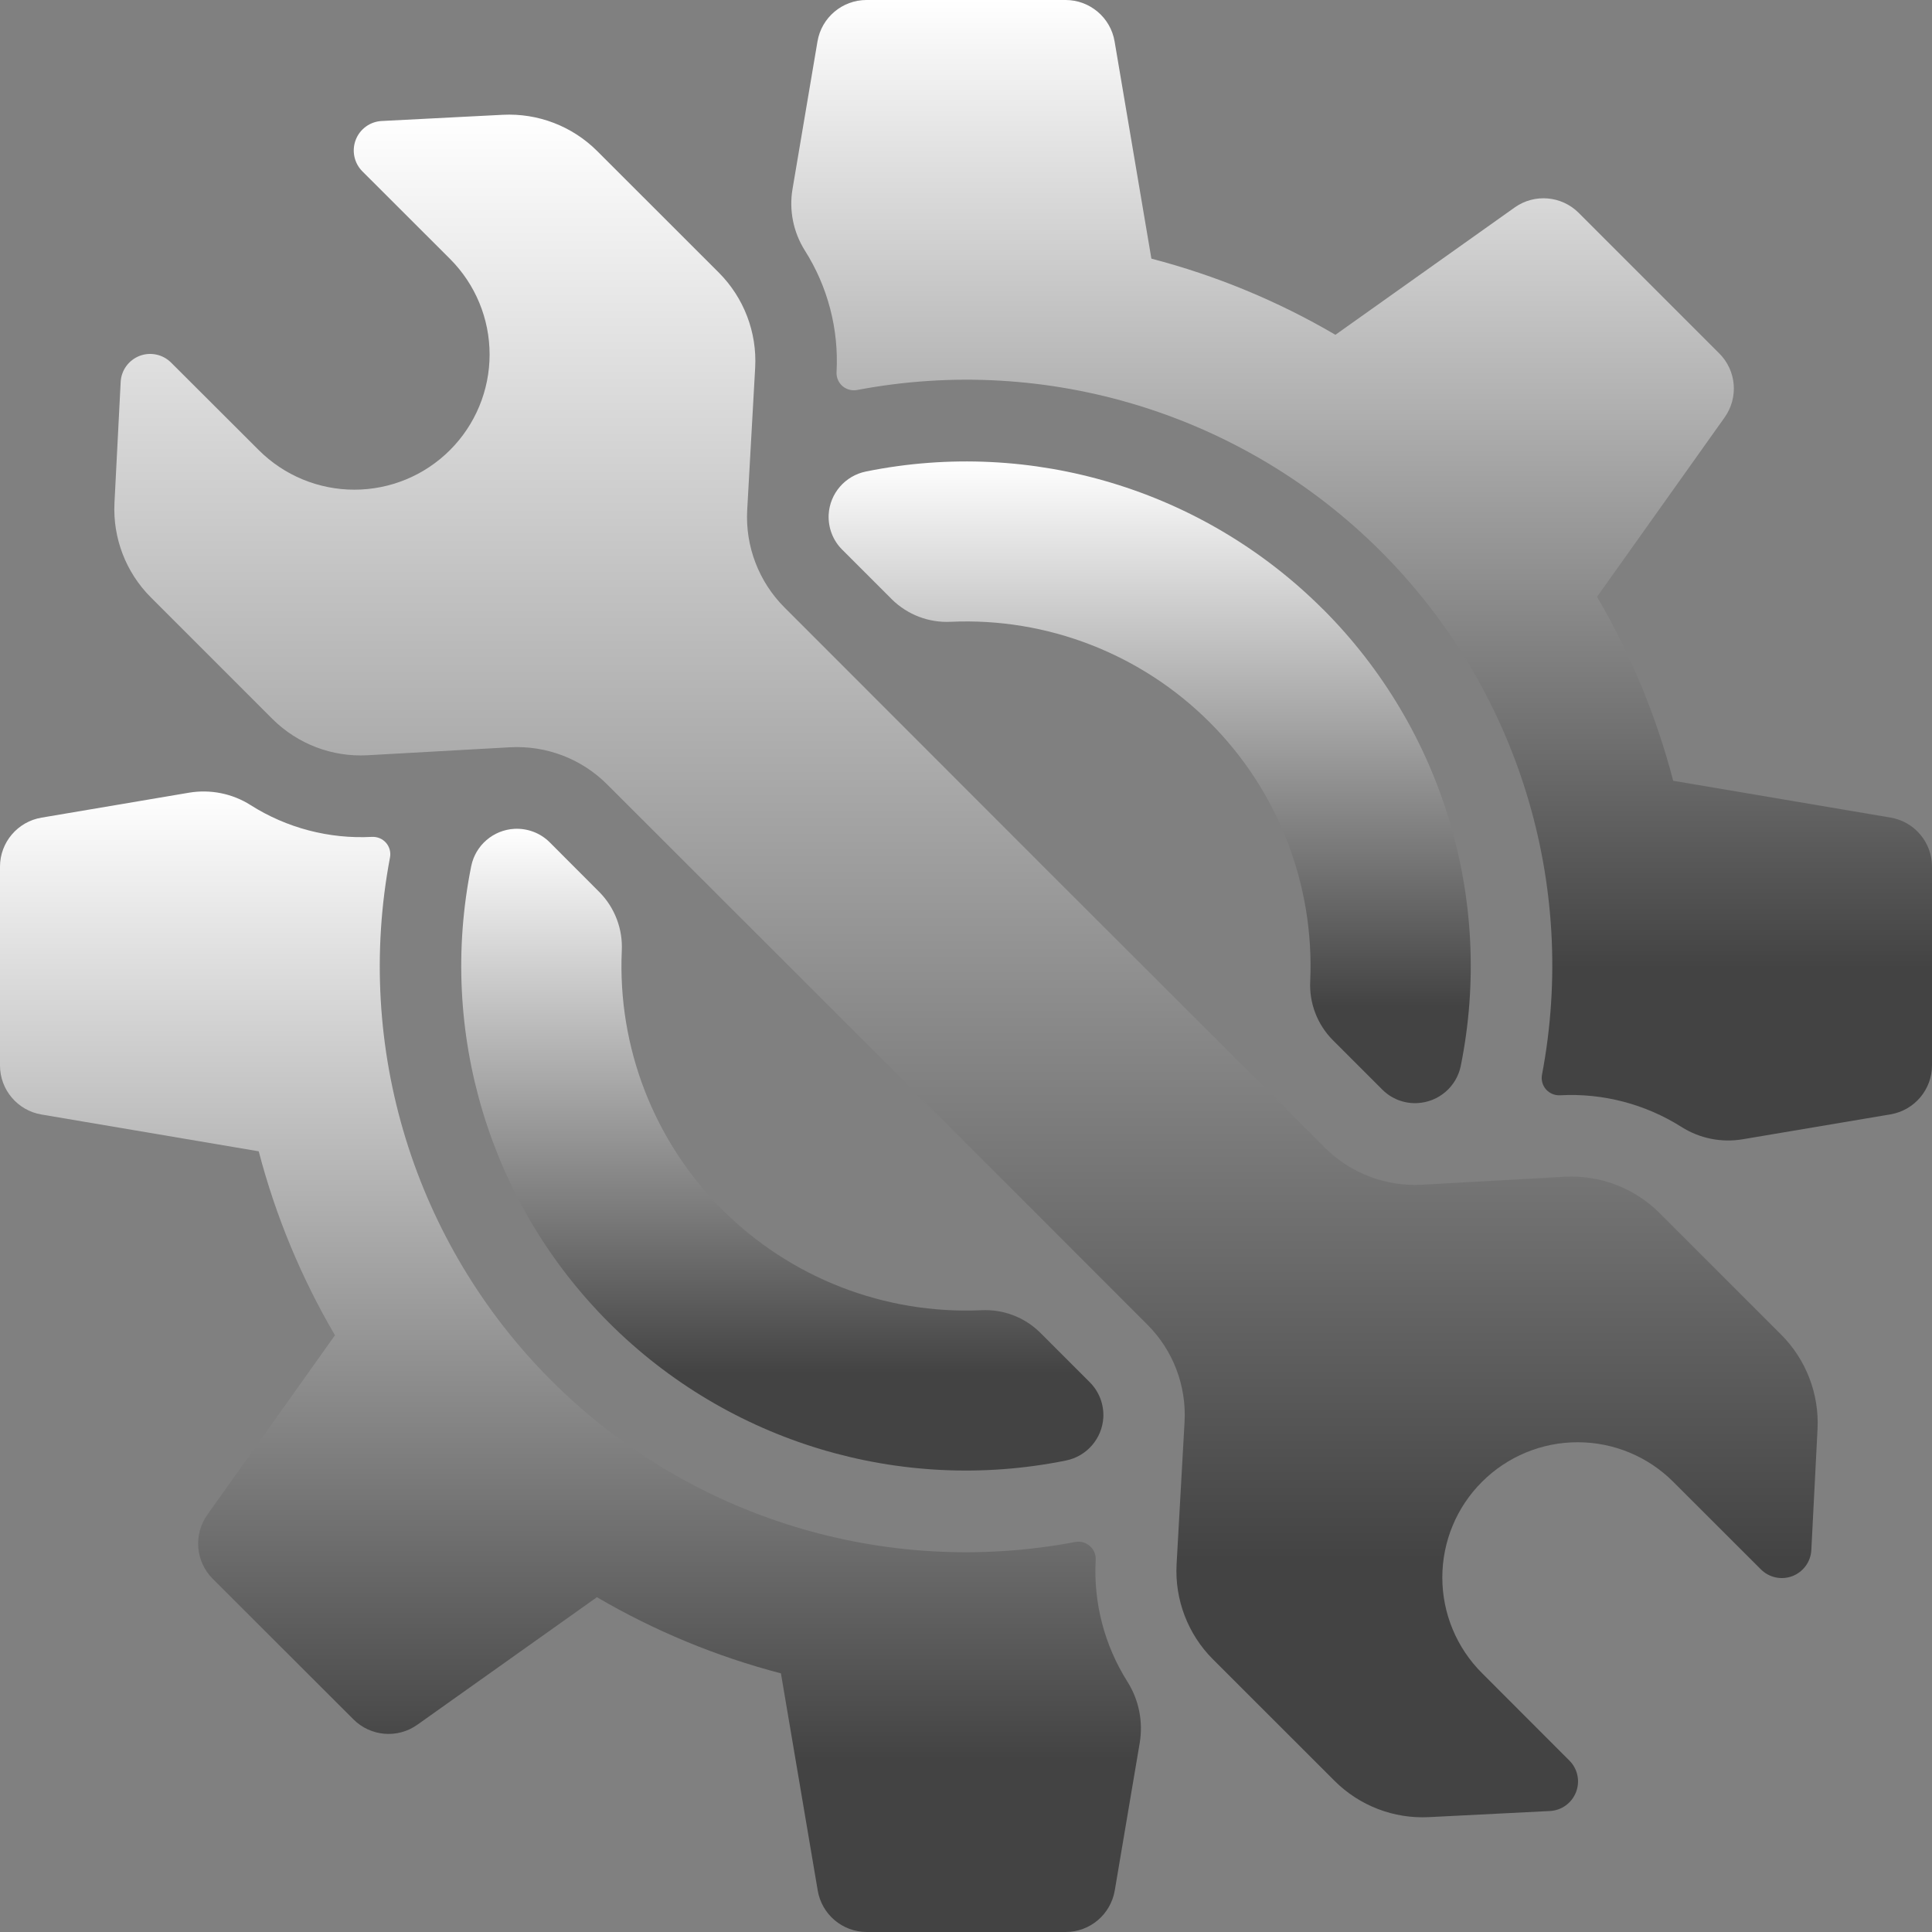 <svg width="24" height="24" viewBox="0 0 24 24" fill="none" xmlns="http://www.w3.org/2000/svg">
<rect x="0" y="0" width="24" height="24" fill="#808080" stroke="none"/>
<path d="M9.745 7.546C9.426 7.227 9.257 6.786 9.282 6.336L9.381 4.567C9.405 4.128 9.241 3.699 8.93 3.387L7.419 1.877C7.109 1.567 6.683 1.404 6.246 1.426L4.743 1.503C4.598 1.51 4.471 1.602 4.419 1.737C4.367 1.873 4.399 2.026 4.502 2.129L5.59 3.216C5.905 3.531 6.082 3.958 6.082 4.404C6.082 4.849 5.905 5.276 5.59 5.591C5.275 5.906 4.848 6.083 4.402 6.083C3.956 6.083 3.529 5.906 3.214 5.591L2.125 4.504C2.023 4.402 1.869 4.369 1.734 4.421C1.599 4.473 1.506 4.6 1.499 4.745L1.422 6.247C1.4 6.684 1.564 7.111 1.873 7.42L3.384 8.931C3.696 9.242 4.125 9.406 4.565 9.382L6.334 9.283C6.785 9.258 7.225 9.426 7.544 9.746L10.9 13.099L14.252 16.454C14.572 16.773 14.74 17.213 14.715 17.663L14.616 19.432C14.592 19.871 14.756 20.301 15.067 20.612L16.578 22.122C16.888 22.432 17.315 22.596 17.752 22.573L19.255 22.497C19.4 22.489 19.526 22.397 19.578 22.262C19.631 22.127 19.598 21.973 19.496 21.871L18.41 20.784C18.094 20.469 17.917 20.041 17.917 19.596C17.917 19.15 18.094 18.723 18.41 18.408C18.725 18.093 19.152 17.916 19.598 17.916C20.044 17.916 20.471 18.093 20.786 18.408L21.875 19.496H21.875C21.977 19.598 22.131 19.631 22.266 19.579C22.401 19.527 22.494 19.4 22.501 19.255L22.578 17.753C22.6 17.316 22.436 16.89 22.127 16.58L20.616 15.069C20.304 14.758 19.875 14.594 19.435 14.618L17.666 14.717V14.717C17.215 14.742 16.775 14.574 16.456 14.255L13.1 10.903L9.745 7.546Z" fill="url(#paint0_linear_401_2024)"/>
<path d="M7.566 16.432C9.052 17.917 11.183 18.56 13.242 18.143C13.5 18.091 13.691 17.871 13.706 17.608C13.714 17.446 13.654 17.287 13.538 17.171L12.92 16.553H12.92C12.726 16.362 12.461 16.262 12.189 16.276C10.989 16.329 9.822 15.876 8.973 15.027C8.124 14.178 7.671 13.012 7.724 11.813C7.738 11.541 7.637 11.275 7.446 11.082L6.828 10.463H6.828C6.713 10.348 6.554 10.288 6.391 10.296C6.128 10.31 5.907 10.5 5.854 10.758C5.438 12.817 6.08 14.947 7.566 16.432L7.566 16.432Z" fill="url(#paint1_linear_401_2024)"/>
<path d="M6.848 17.149C5.147 15.447 4.397 13.014 4.845 10.65C4.857 10.585 4.838 10.518 4.795 10.469C4.751 10.419 4.687 10.393 4.621 10.396C4.089 10.424 3.561 10.286 3.111 10C2.885 9.857 2.613 9.803 2.349 9.847L0.516 10.157C0.218 10.207 0 10.465 0 10.766V13.236C0 13.537 0.218 13.795 0.516 13.845L3.214 14.302C3.423 15.104 3.742 15.872 4.161 16.587L2.576 18.816C2.401 19.062 2.429 19.398 2.642 19.612L4.39 21.358C4.603 21.572 4.939 21.6 5.185 21.425L7.415 19.841C8.13 20.259 8.899 20.578 9.701 20.787L10.158 23.484C10.208 23.782 10.466 24 10.768 24H13.238C13.54 24 13.797 23.782 13.848 23.484L14.158 21.651C14.202 21.387 14.148 21.116 14.005 20.89C13.72 20.439 13.582 19.911 13.611 19.378C13.615 19.312 13.588 19.248 13.538 19.205C13.489 19.161 13.422 19.143 13.357 19.155C10.989 19.604 8.553 18.853 6.848 17.149L6.848 17.149Z" fill="url(#paint2_linear_401_2024)"/>
<path d="M16.434 7.568C14.948 6.082 12.817 5.44 10.758 5.857C10.5 5.909 10.309 6.128 10.294 6.391C10.286 6.554 10.346 6.713 10.462 6.828L11.08 7.446H11.08C11.274 7.637 11.539 7.738 11.811 7.724C13.011 7.67 14.178 8.124 15.027 8.973C15.876 9.821 16.329 10.988 16.276 12.187C16.262 12.459 16.363 12.724 16.554 12.918L17.172 13.536H17.172C17.287 13.651 17.446 13.712 17.609 13.703C17.872 13.689 18.093 13.5 18.146 13.242C18.562 11.183 17.92 9.053 16.434 7.567L16.434 7.568Z" fill="url(#paint3_linear_401_2024)"/>
<path d="M18.819 2.575L16.589 4.159C15.874 3.74 15.105 3.422 14.303 3.213L13.846 0.515C13.796 0.218 13.538 0 13.237 0H10.764C10.463 0 10.205 0.218 10.155 0.515L9.845 2.348C9.8 2.612 9.855 2.883 9.997 3.11C10.283 3.56 10.421 4.089 10.392 4.621C10.388 4.687 10.415 4.751 10.464 4.795C10.514 4.838 10.581 4.857 10.646 4.845C13.012 4.395 15.448 5.145 17.152 6.848C18.855 8.551 19.605 10.986 19.155 13.352C19.143 13.417 19.162 13.483 19.205 13.533C19.249 13.582 19.312 13.609 19.379 13.606C19.911 13.577 20.439 13.715 20.889 14C21.115 14.143 21.386 14.197 21.651 14.152L23.484 13.843C23.782 13.793 24 13.535 24 13.233V10.765C24 10.464 23.782 10.206 23.484 10.156L20.785 9.699C20.576 8.898 20.258 8.129 19.839 7.414L21.424 5.185C21.599 4.939 21.571 4.603 21.357 4.39L19.61 2.643C19.398 2.432 19.064 2.403 18.819 2.575L18.819 2.575Z" fill="url(#paint4_linear_401_2024)"/>
<defs>
<linearGradient id="paint0_linear_401_2024" x1="12" y1="1.424" x2="12" y2="22.575" gradientUnits="userSpaceOnUse">
<stop stop-color="white"/>
<stop offset="0.849" stop-color="#434343"/>
</linearGradient>
<linearGradient id="paint1_linear_401_2024" x1="9.718" y1="10.296" x2="9.718" y2="18.268" gradientUnits="userSpaceOnUse">
<stop stop-color="white"/>
<stop offset="0.849" stop-color="#434343"/>
</linearGradient>
<linearGradient id="paint2_linear_401_2024" x1="7.086" y1="9.832" x2="7.086" y2="24" gradientUnits="userSpaceOnUse">
<stop stop-color="white"/>
<stop offset="0.849" stop-color="#434343"/>
</linearGradient>
<linearGradient id="paint3_linear_401_2024" x1="14.282" y1="5.732" x2="14.282" y2="13.704" gradientUnits="userSpaceOnUse">
<stop stop-color="white"/>
<stop offset="0.849" stop-color="#434343"/>
</linearGradient>
<linearGradient id="paint4_linear_401_2024" x1="16.915" y1="0" x2="16.915" y2="14.168" gradientUnits="userSpaceOnUse">
<stop stop-color="white"/>
<stop offset="0.849" stop-color="#434343"/>
</linearGradient>
</defs>
</svg>
